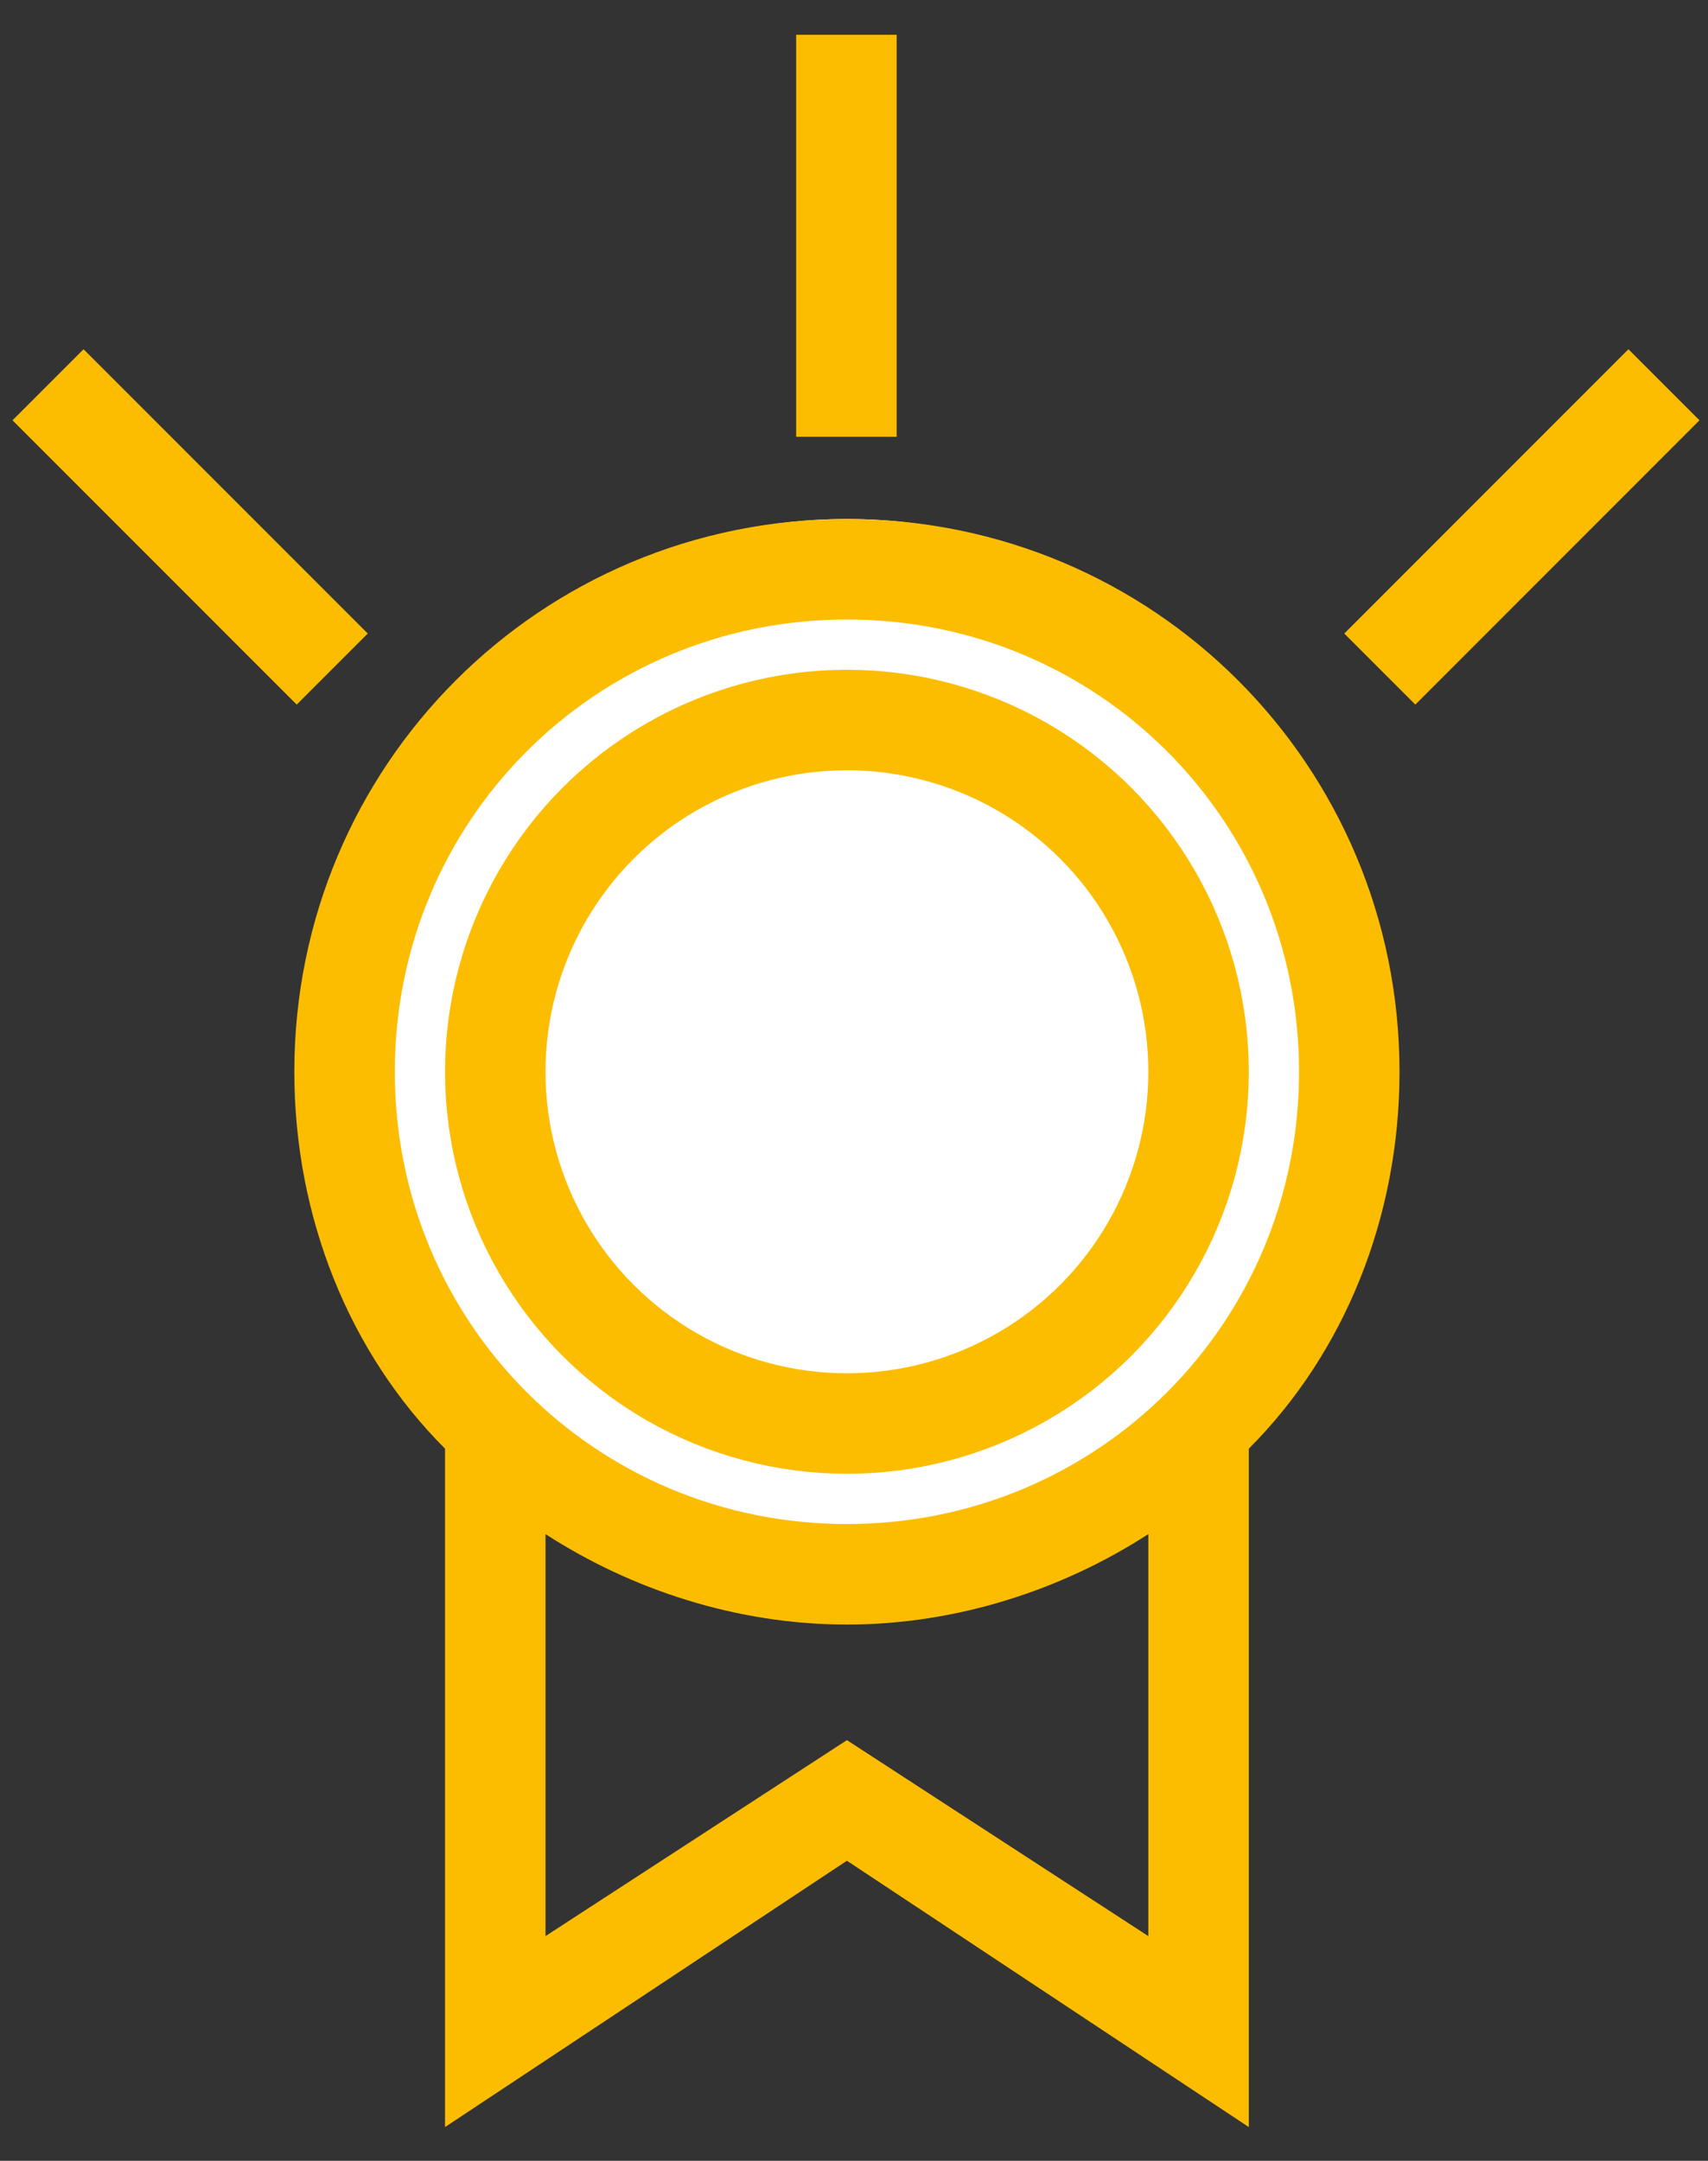<svg width="34px" height="43px" viewBox="0 0 34 43" version="1.1" xmlns="http://www.w3.org/2000/svg" xmlns:xlink="http://www.w3.org/1999/xlink">
    <rect x="0" y="0" width="34" height="43" fill="#333333" stroke="none"/>
    <defs></defs>
    <g id="Public-V1-UI" stroke="none" stroke-width="1" fill="none" fill-rule="evenodd">
        <g id="Upgrade---Portfolio-View" transform="translate(-788, -98)">
            <g id="Group-11" transform="translate(495, 99)">
                <g id="Group-28" transform="translate(293, 0)">
                    <g id="Group-38" transform="translate(0.859, 0.328)">
                        <circle id="Oval-2" fill="#FFFFFF" cx="16" cy="19.5" r="10.5"></circle>
                        <path d="M16,33.3 L10,37.2 L10,29.2 C11.7,30.3 13.8,31 16,31 C18.2,31 20.3,30.3 22,29.2 L22,37.2 L16,33.3 Z M16,11 C21,11 25,15 25,20 C25,25 21,29 16,29 C11,29 7,25 7,20 C7,15 11,11 16,11 L16,11 Z M27,20 C27,13.9 22.1,9 16,9 C9.9,9 5,13.9 5,20 C5,22.9 6.1,25.6 8,27.5 L8,41 L16,35.7 L24,41 L24,27.5 C25.9,25.6 27,22.9 27,20 L27,20 Z" id="Fill-1" fill="#FCBD01"></path>
                        <circle id="Oval" stroke="#FCBD01" stroke-width="2" cx="16" cy="20" r="7"></circle>
                        <g id="Group-34" transform="translate(0.506, 0.252)" stroke="#FCBD01" stroke-linecap="square" stroke-width="2">
                            <path d="M15.484,0.112 L15.484,6.112" id="Line-5"></path>
                            <path d="M31.051,6.784 L26.809,11.027" id="Line-7"></path>
                            <path d="M4.54,6.784 L0.297,11.027" id="Line-7" transform="translate(2.419, 8.905) scale(-1, 1) translate(-2.419, -8.905) "></path>
                        </g>
                    </g>
                </g>
            </g>
        </g>
    </g>
</svg>
